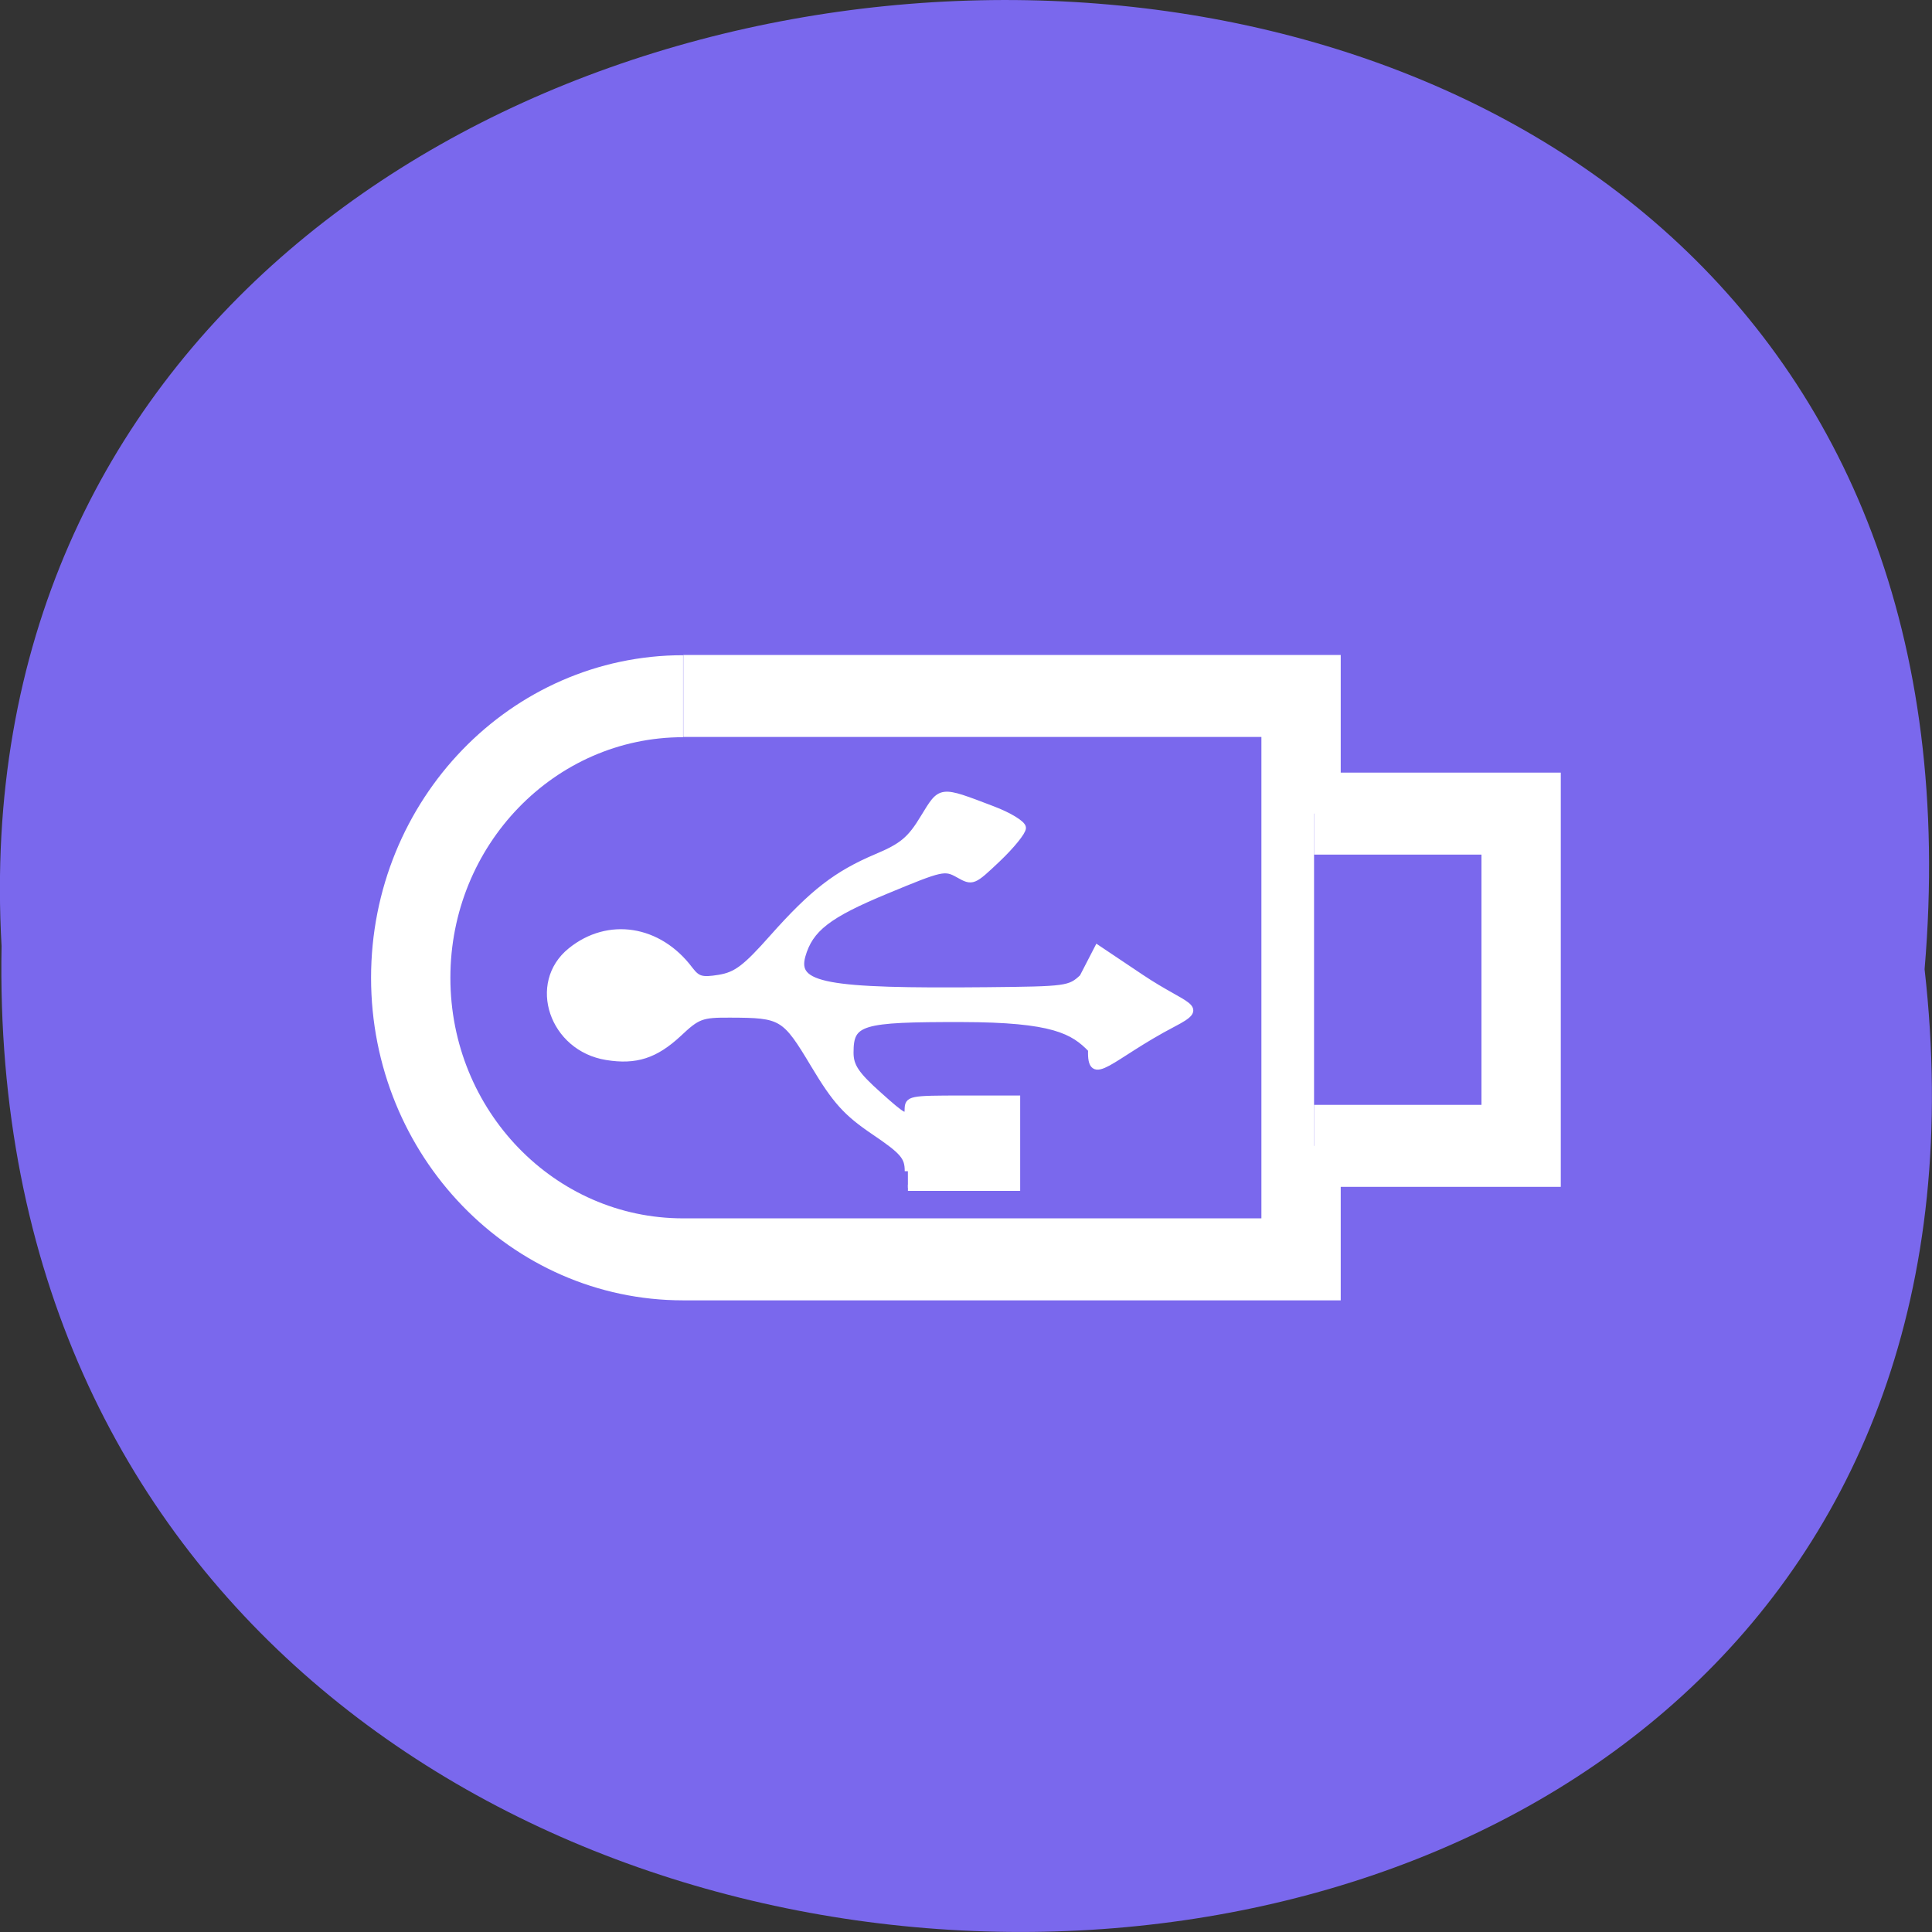 <svg xmlns="http://www.w3.org/2000/svg" viewBox="0 0 48 48"><rect x="0" y="0" width="48" height="48" fill="#333333" stroke="none"/><g fill="#7a68ed"><path d="m 47.816 24.08 c 3.637 32.21 -48.39 31.762 -47.777 -0.574 c -1.711 -30.07 50.613 -32.785 47.777 0.574"/><g stroke="#fff" stroke-width="3.5" transform="matrix(0.563 0 0 0.582 8.03 7.566)"><path d="m 15.882 16.72 c -6.64 0 -12.02 5.388 -12.02 12.02 c 0 6.642 5.384 12.02 12.02 12.02 h 27.27 v -24.05 h -27.26"/><path d="m 43.725 21.732 h 9.138 v 14.183 h -9.138"/></g></g><path d="m 119.98 949.03 c 0 -1.896 -0.604 -2.604 -4.479 -5.229 c -3.667 -2.479 -5.104 -4.083 -7.958 -8.854 c -3.833 -6.396 -4.208 -6.604 -11.04 -6.625 c -3.813 -0.021 -4.313 0.167 -6.854 2.563 c -3.063 2.833 -5.625 3.667 -9.479 3.042 c -7.167 -1.146 -10.06 -9.729 -4.75 -14.02 c 4.958 -4.02 11.646 -2.979 15.729 2.458 c 1.021 1.333 1.563 1.5 3.896 1.125 c 2.25 -0.375 3.479 -1.292 7.04 -5.313 c 5.313 -5.979 8.458 -8.417 13.771 -10.667 c 3.375 -1.417 4.458 -2.313 6.188 -5.188 c 2.354 -3.833 2.063 -3.813 9.125 -1.125 c 2.208 0.833 4 1.938 4 2.458 c 0 0.542 -1.5 2.375 -3.313 4.104 c -3.25 3.083 -3.333 3.125 -5.187 2.083 c -1.813 -1.021 -2.167 -0.938 -9.5 2.104 c -7.75 3.208 -10.125 5.04 -11.146 8.625 c -1.104 4 2.979 4.771 24.438 4.563 c 10.5 -0.104 10.917 -0.146 12.604 -1.729 l 1.979 -3.833 l 5.75 3.854 c 6.06 4.063 8.729 3.792 4.25 6.125 c -8.375 4.375 -11.02 8.25 -10.833 3.396 c -2.375 -2.458 -5 -4.02 -17.1 -4.04 c -13.438 -0.021 -14.729 0.375 -14.729 4.458 c 0 1.792 0.75 2.917 3.792 5.625 c 3.271 2.938 3.771 3.208 3.792 1.917 c 0.021 -1.417 0.25 -1.458 7.229 -1.458 h 7.208 v 11.771 h -14.417" transform="matrix(0.188 0 0 0.188 0 -149.32)" fill="#fff" stroke="#fff" stroke-width="0.834"/></svg>